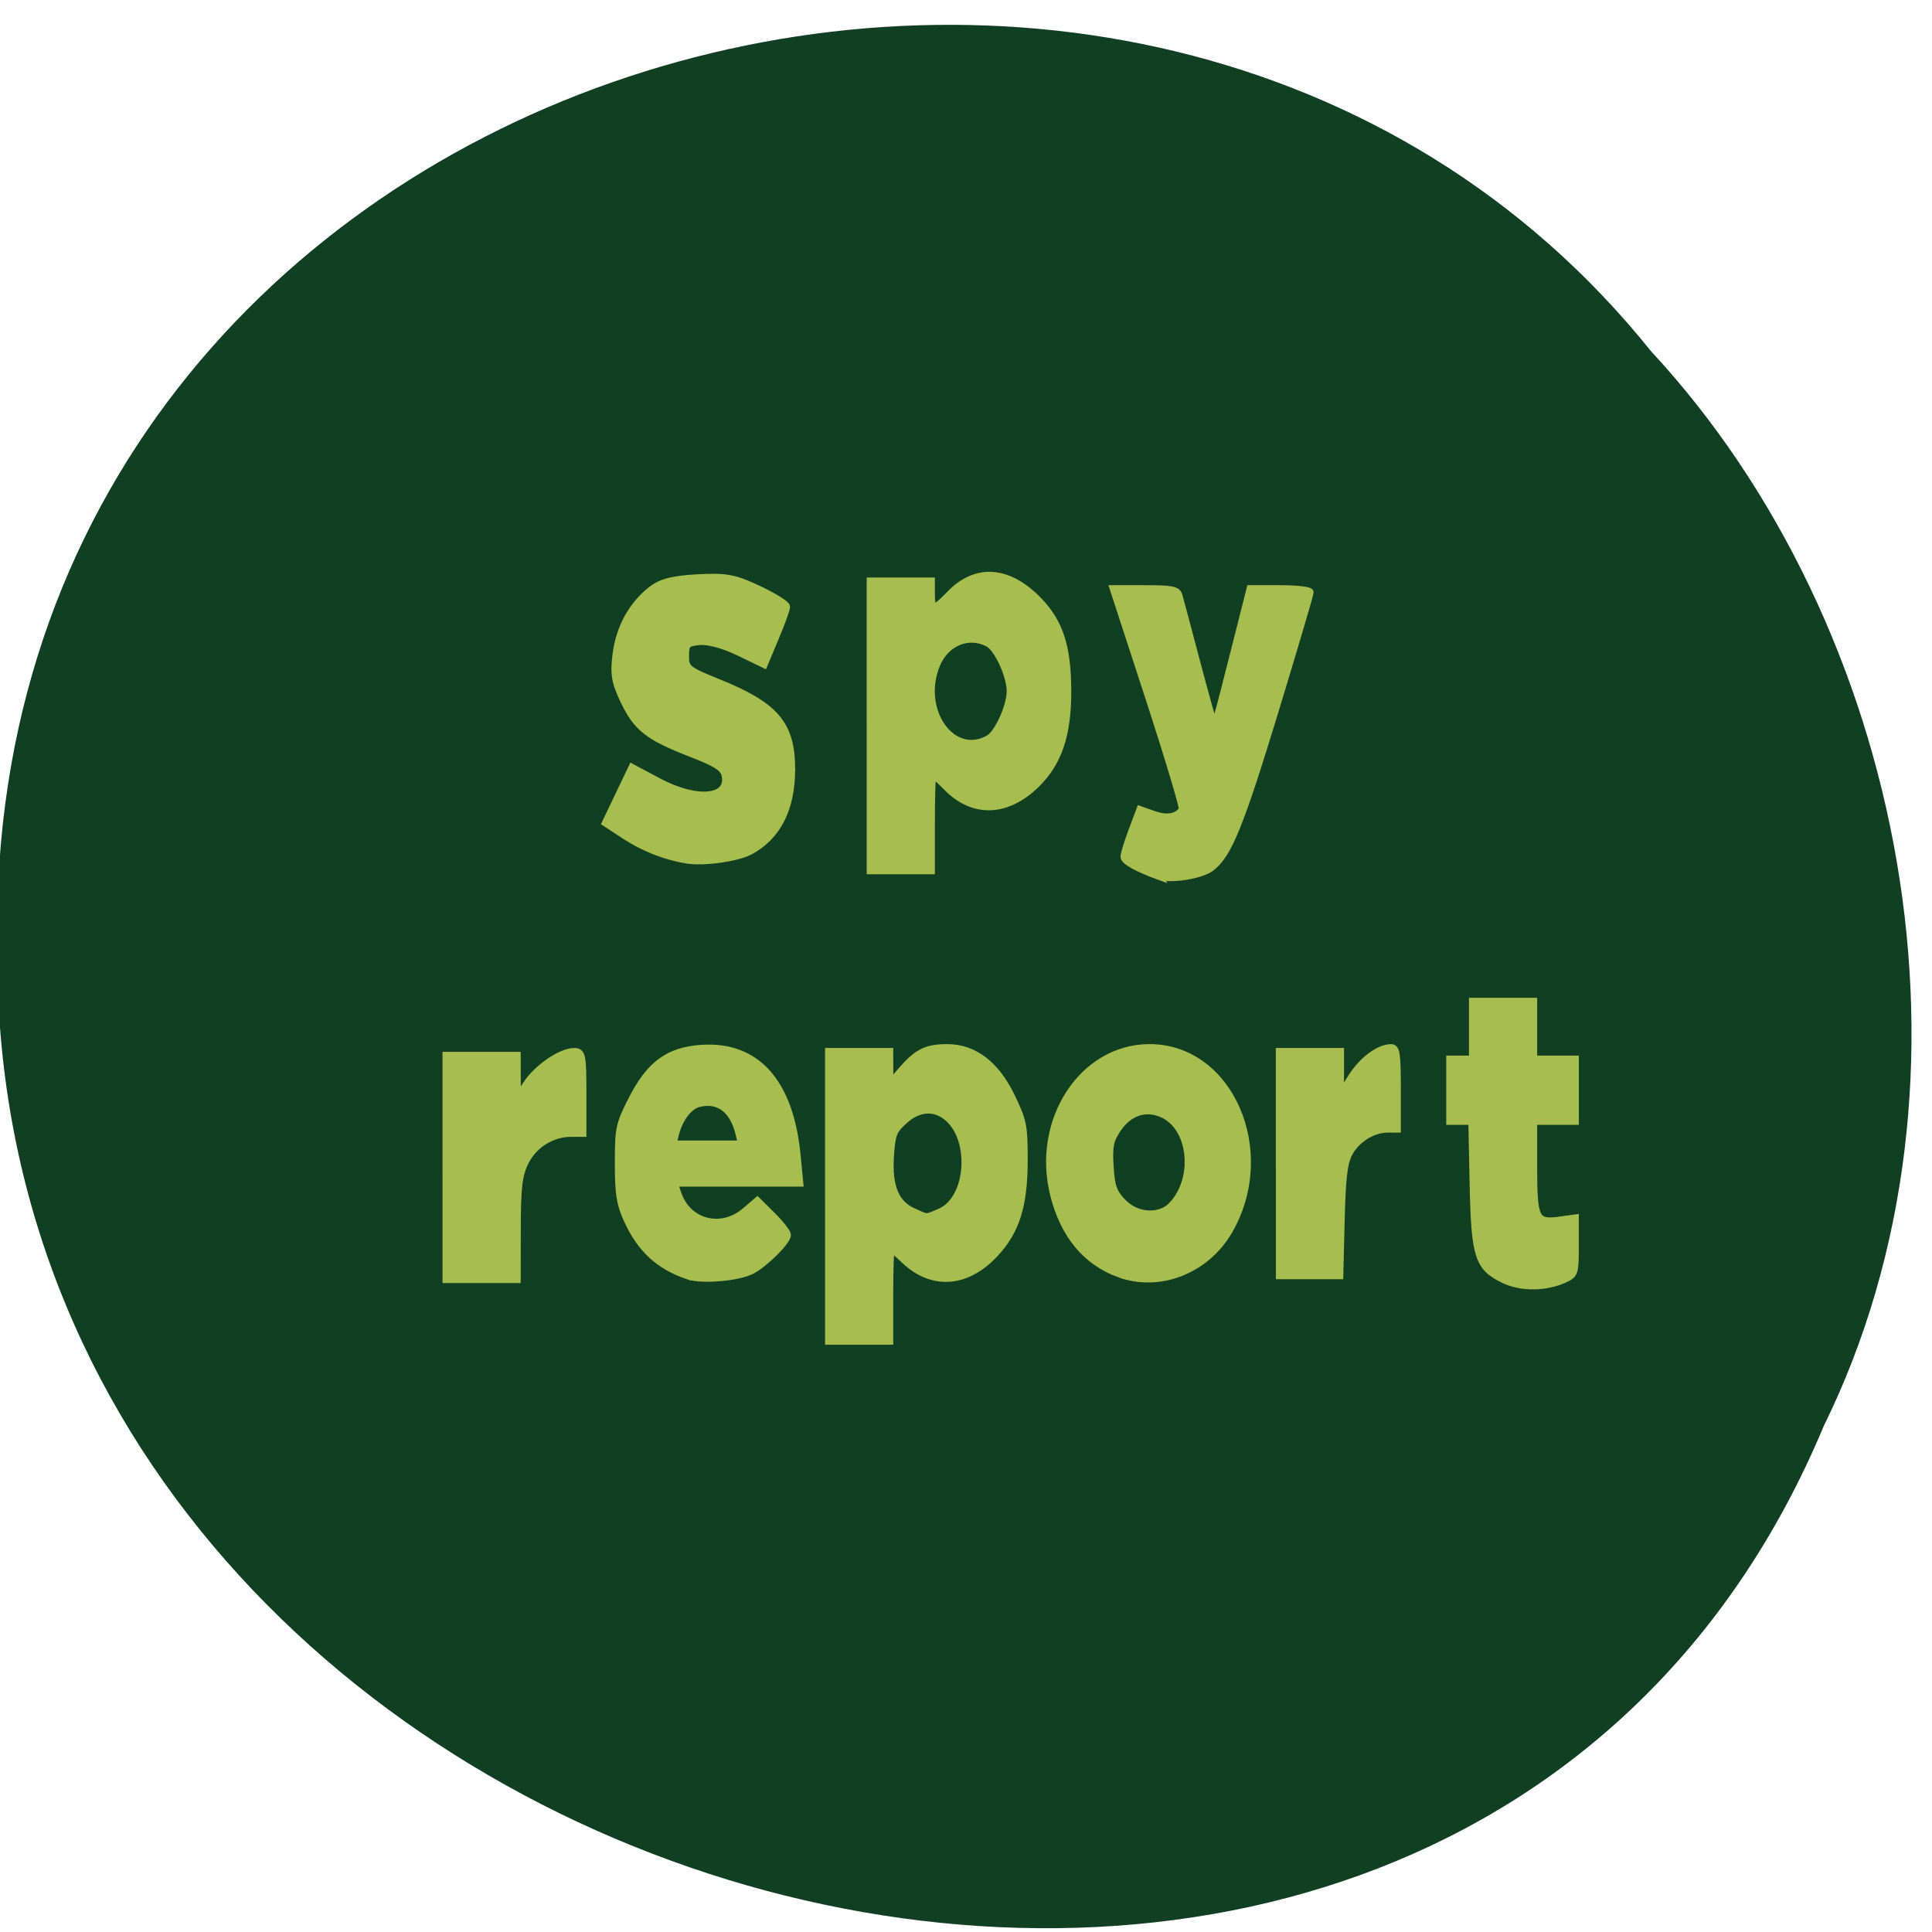 <svg xmlns="http://www.w3.org/2000/svg" viewBox="0 0 256 256"><g fill="#104021" color="#000"><path d="m -461.56 1509.46 c -102.66 -72.48 -252.13 71.24 -188.42 177.65 55.11 98.31 215.88 55.803 236.4 -48.33 13.01 -47.39 -5.347 -103.13 -47.986 -129.32 z" transform="matrix(0.828 -0.519 -0.484 -0.909 1354.39 1321.55)"/></g><g fill="#a9be51" stroke="#a9be51"><path d="m 59.17 154.69 v -14.782 h 4.644 h 4.644 l 0.01 2.931 l 0.01 2.931 l 1.305 -2.024 c 1.401 -2.172 4.557 -4.348 6.308 -4.348 0.978 0 1.075 0.482 1.075 5.352 v 5.352 h -1.48 c -2.539 0 -4.925 1.459 -6.099 3.729 -0.903 1.746 -1.105 3.357 -1.115 8.887 l -0.013 6.754 h -4.644 h -4.644 v -14.782 z" opacity="0.99" stroke-width="1.072"/><g stroke-width="0.998"><path d="m 91.25 169.06 c -3.896 -1.301 -6.357 -3.564 -8.126 -7.473 -0.952 -2.104 -1.156 -3.421 -1.156 -7.461 0 -4.607 0.107 -5.117 1.756 -8.37 2.387 -4.708 4.867 -6.529 9.279 -6.815 7.228 -0.469 11.648 4.49 12.579 14.11 l 0.356 3.68 h -8.32 h -8.32 l 0.503 1.47 c 1.331 3.887 5.783 5.02 8.974 2.29 l 1.576 -1.35 l 1.976 1.965 c 1.087 1.081 1.976 2.219 1.976 2.53 0 0.821 -2.953 3.769 -4.694 4.685 -1.744 0.918 -6.549 1.342 -8.359 0.738 z m 6.709 -18.843 c -0.781 -3.23 -2.747 -4.697 -5.39 -4.02 -1.31 0.335 -2.596 2.03 -3.105 4.096 l -0.328 1.331 h 4.581 h 4.581 l -0.34 -1.405 z" opacity="0.99"/><path d="m 109.82 158.52 v -19.16 h 4.02 h 4.02 l 0.007 2.172 l 0.007 2.172 l 1.624 -1.873 c 2.062 -2.379 3.278 -2.982 6.01 -2.982 3.537 0 6.424 2.197 8.485 6.458 1.554 3.214 1.685 3.861 1.685 8.35 0 6.11 -1.061 9.478 -3.947 12.529 -3.728 3.941 -8.224 4.229 -11.87 0.761 -0.883 -0.84 -1.694 -1.527 -1.803 -1.527 -0.109 0 -0.198 2.759 -0.198 6.132 v 6.132 h -4.02 h -4.02 v -19.16 z m 14.736 2.107 c 4.088 -1.739 4.553 -10.07 0.714 -12.807 -1.71 -1.22 -3.691 -0.979 -5.502 0.668 -1.438 1.308 -1.633 1.822 -1.818 4.775 -0.25 3.997 0.704 6.273 3.069 7.32 1.979 0.877 1.591 0.872 3.536 0.044 z" opacity="0.99"/><path d="m 148.34 168.78 c -4.411 -1.603 -7.354 -5.152 -8.692 -10.487 -2.459 -9.801 3.824 -19.444 12.67 -19.444 10.616 0 16.568 13.695 10.52 24.2 -3.01 5.225 -9.175 7.662 -14.498 5.728 z m 7.03 -9.108 c 3.27 -3.553 2.617 -10.163 -1.186 -12.01 -2.28 -1.107 -4.588 -0.379 -6.131 1.933 -1 1.502 -1.153 2.258 -0.99 4.957 0.161 2.669 0.428 3.435 1.644 4.727 1.872 1.989 5.02 2.175 6.663 0.392 z" opacity="0.99"/><path d="m 169.55 154.18 v -14.819 h 4.02 h 4.02 v 2.911 v 2.911 l 1.477 -2.371 c 1.424 -2.286 3.654 -3.961 5.274 -3.961 0.653 0 0.778 0.86 0.778 5.365 v 5.365 h -1.28 c -1.951 0 -4.126 1.366 -5.102 3.202 -0.687 1.293 -0.917 3.233 -1.059 8.934 l -0.182 7.282 h -3.968 h -3.968 v -14.819 z" opacity="0.99"/><path d="m 199.32 169.56 c -3.435 -1.638 -3.887 -3.04 -4.088 -12.706 l -0.173 -8.304 h -1.463 h -1.463 v -4.088 v -4.088 h 1.506 h 1.506 v -3.833 v -3.833 h 4.02 h 4.02 v 3.833 v 3.833 h 2.761 h 2.761 v 4.088 v 4.088 h -2.761 h -2.761 v 6.069 c 0 6.985 0.266 7.52 3.518 7.08 l 2 -0.274 v 3.702 c 0 3.527 -0.064 3.732 -1.357 4.331 -2.476 1.149 -5.741 1.191 -8.02 0.105 z" opacity="0.99"/><path d="m 153.49 116.06 c -2.849 -1.049 -4.517 -1.987 -4.517 -2.54 0 -0.354 0.47 -1.895 1.045 -3.425 l 1.045 -2.781 l 1.837 0.643 c 1.757 0.615 3.154 0.356 3.798 -0.704 0.139 -0.229 -1.86 -6.897 -4.443 -14.816 l -4.696 -14.399 h 4.186 c 3.554 0 4.225 0.135 4.443 0.894 0.141 0.492 1.199 4.458 2.349 8.815 1.151 4.356 2.174 8.01 2.274 8.121 0.257 0.283 0.403 -0.223 2.758 -9.527 l 2.102 -8.304 h 3.947 c 2.171 0 3.947 0.203 3.947 0.45 0 0.248 -2.055 7.204 -4.568 15.458 -4.72 15.508 -6.274 19.324 -8.57 21.04 -1.325 0.992 -5.432 1.626 -6.939 1.071 z" opacity="0.99"/><path d="m 115.34 96.18 v -19.16 h 4.02 h 4.02 v 1.789 c 0 0.984 0.169 1.786 0.376 1.783 0.207 -0.003 1.142 -0.808 2.078 -1.788 3.445 -3.61 7.684 -3.355 11.669 0.701 2.894 2.945 3.946 6.193 3.946 12.184 0 5.717 -1.258 9.397 -4.184 12.241 -3.887 3.777 -8.297 3.921 -11.772 0.383 -0.941 -0.959 -1.802 -1.743 -1.913 -1.743 -0.11 0 -0.201 2.874 -0.201 6.388 v 6.388 h -4.02 h -4.02 v -19.16 z m 15.635 1.747 c 1.257 -0.685 2.914 -4.293 2.914 -6.346 0 -2.053 -1.657 -5.661 -2.914 -6.346 -2.593 -1.413 -5.686 -0.15 -6.905 2.82 -2.485 6.05 2.039 12.524 6.905 9.873 z" opacity="0.99"/></g><path d="m 91 113.82 c -2.817 -0.466 -5.658 -1.585 -8.129 -3.202 l -2.477 -1.621 l 1.703 -3.561 l 1.703 -3.561 l 3.386 1.803 c 5.079 2.704 9.491 2.334 9.07 -0.76 -0.164 -1.207 -1.016 -1.796 -4.648 -3.209 -5.681 -2.21 -7.13 -3.351 -8.848 -6.965 -1.156 -2.433 -1.326 -3.478 -0.986 -6.083 0.451 -3.462 2.085 -6.427 4.643 -8.428 1.237 -0.967 2.792 -1.363 6.03 -1.536 3.767 -0.201 4.869 0.004 8 1.488 1.998 0.946 3.633 1.957 3.633 2.245 0 0.288 -0.652 2.079 -1.448 3.98 l -1.448 3.456 l -3.3 -1.595 c -1.983 -0.958 -4.077 -1.516 -5.245 -1.397 -1.715 0.174 -1.945 0.417 -1.945 2.05 0 1.724 0.304 1.975 4.377 3.616 7.61 3.065 9.689 5.509 9.689 11.385 -0.001 5.176 -1.851 8.832 -5.439 10.748 -1.692 0.903 -6.116 1.512 -8.329 1.146 z" opacity="0.99" stroke-width="1.204"/></g></svg>